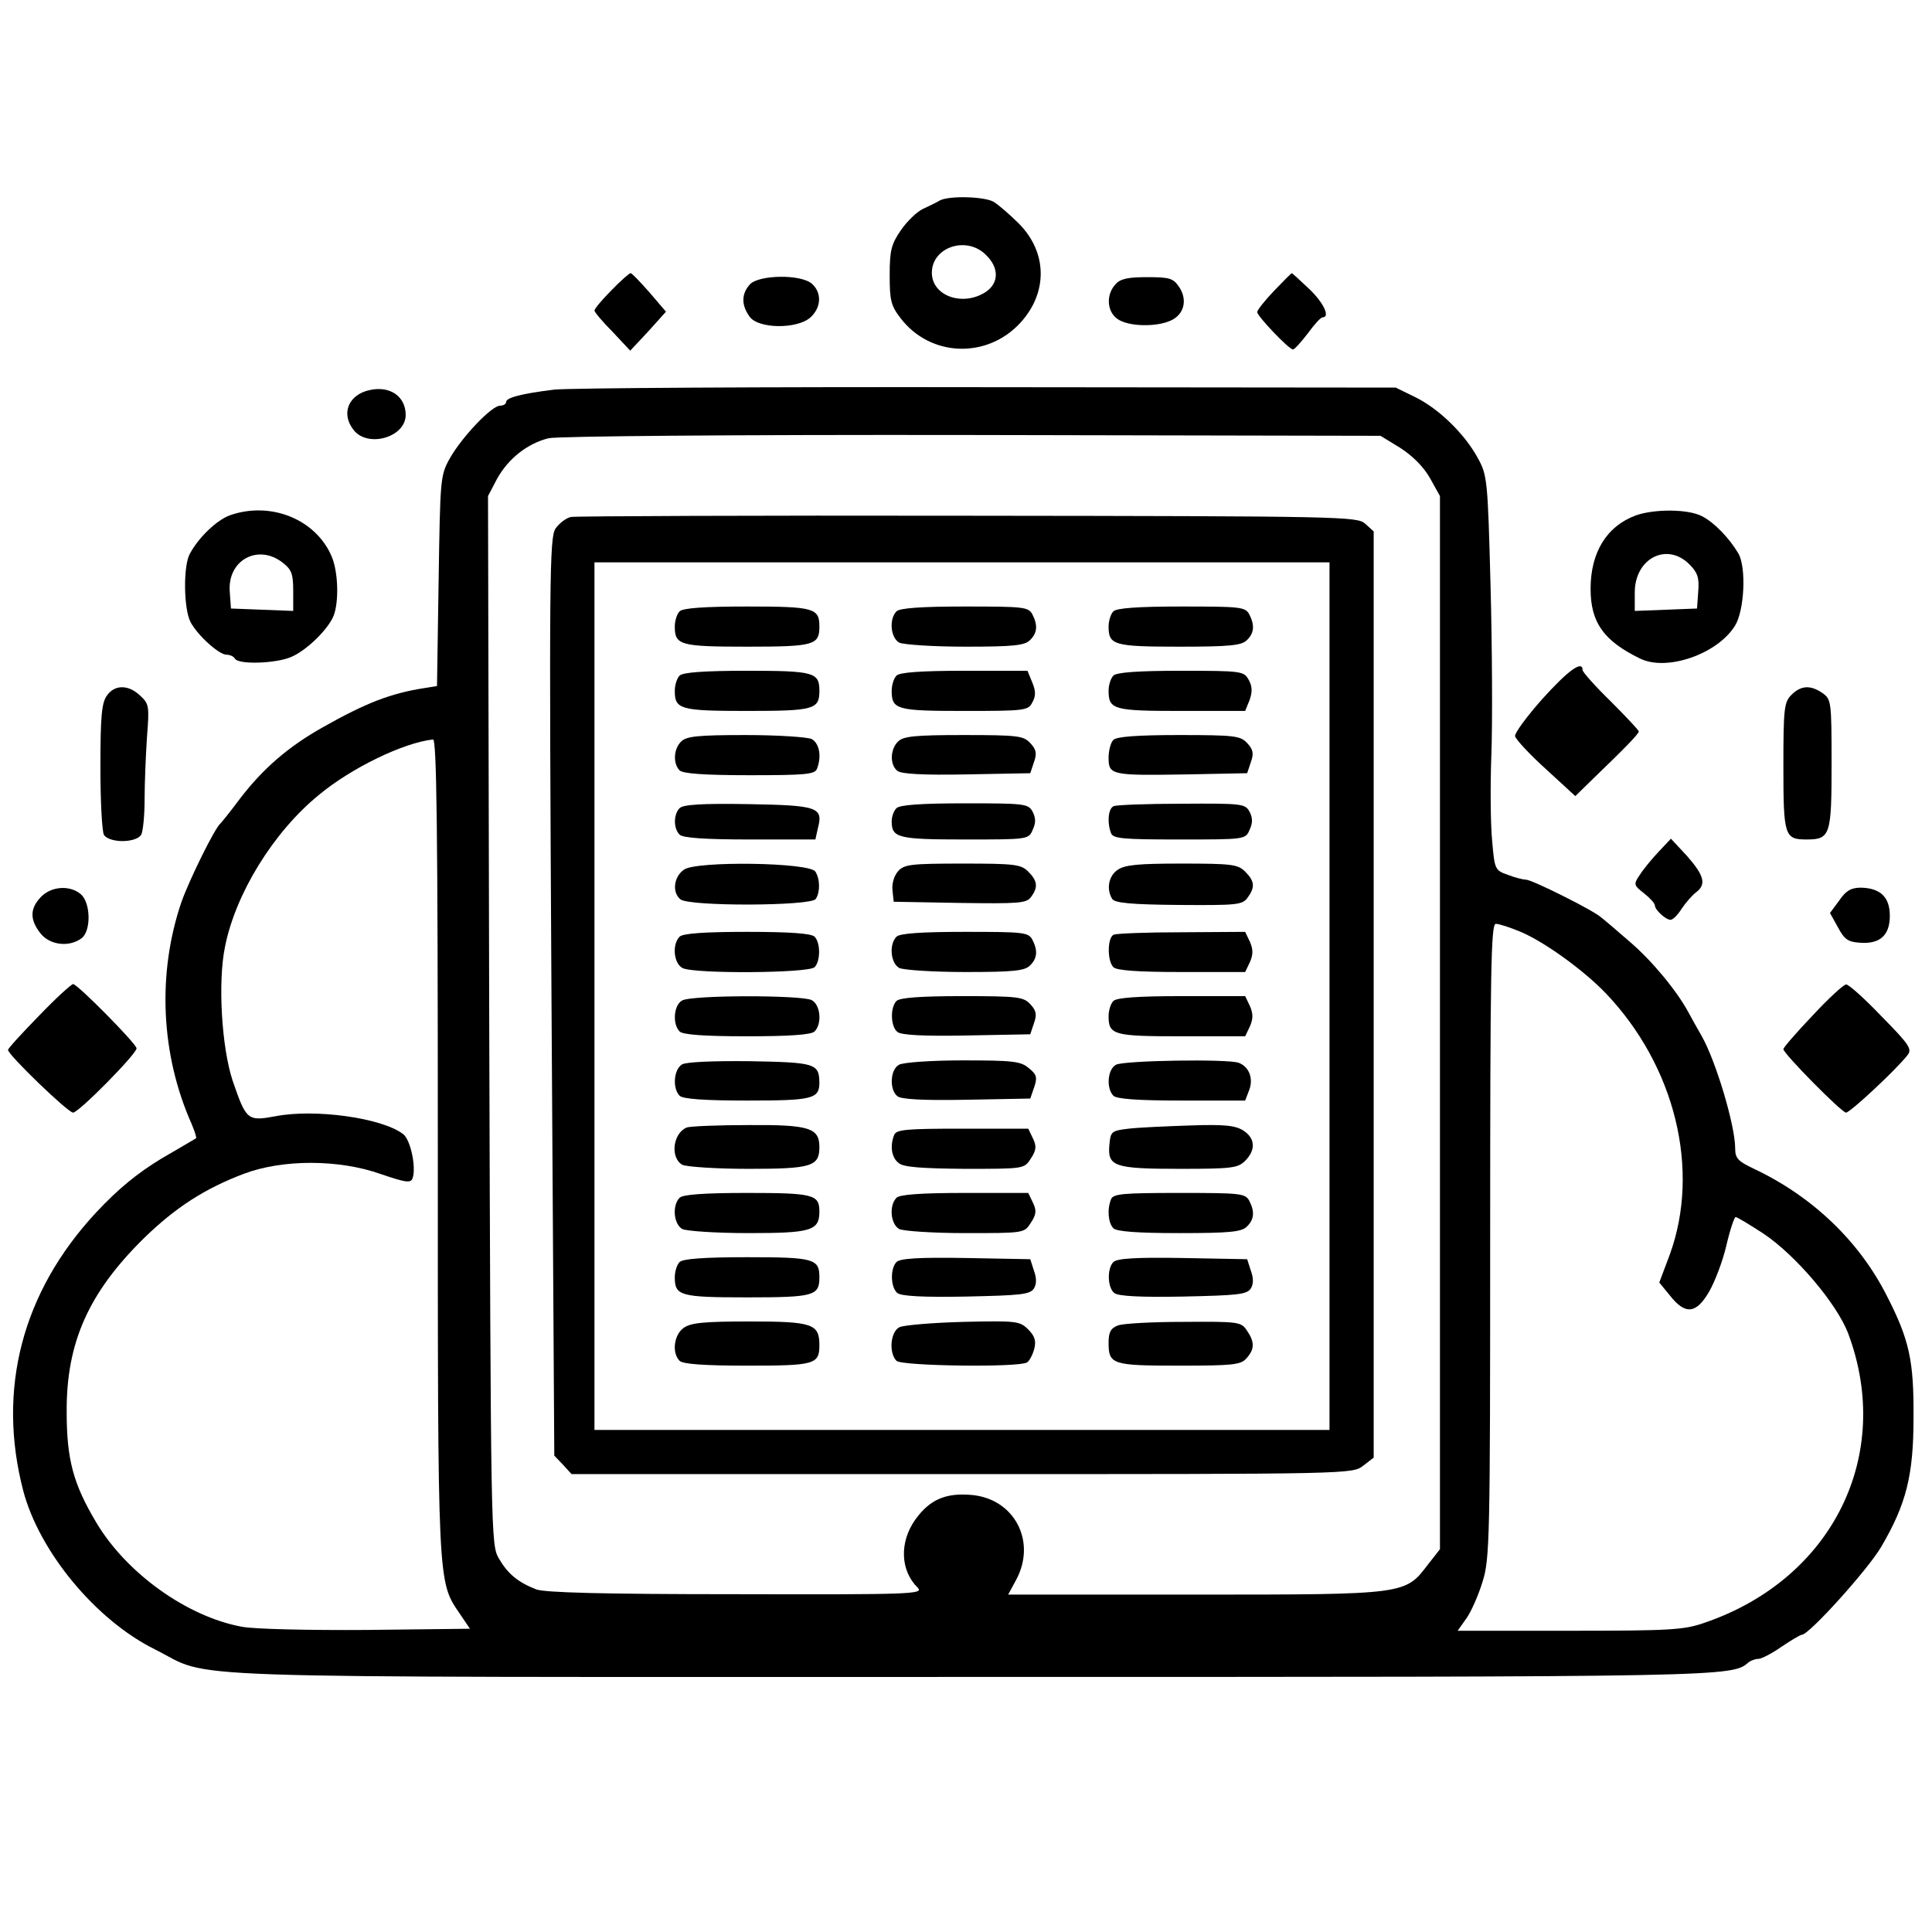 <?xml version="1.0" standalone="no"?>
<!DOCTYPE svg PUBLIC "-//W3C//DTD SVG 20010904//EN"
 "http://www.w3.org/TR/2001/REC-SVG-20010904/DTD/svg10.dtd">
<svg version="1.0" xmlns="http://www.w3.org/2000/svg"
 width="481pt" height="481pt" viewBox="0 0 481 481"
 preserveAspectRatio="xMidYMid meet">
<g transform="translate(0,481) scale(0.1,-0.1)"
fill="#000000" stroke="none">
<path d="M2340 4311 c-8 -5 -27 -14 -42 -21 -15 -7 -40 -31 -55 -53 -24 -35
-28 -50 -28 -112 0 -62 3 -76 27 -107 74 -97 215 -102 298 -12 69 75 68 175
-3 247 -23 23 -52 48 -64 55 -25 13 -110 15 -133 3z m115 -136 c33 -32 32 -70
-1 -92 -57 -37 -134 -10 -134 48 0 64 87 93 135 44z"/>
<path d="M1522 4087 c-23 -23 -42 -46 -42 -50 0 -4 20 -28 45 -53 l44 -47 45
48 44 49 -41 48 c-23 26 -44 48 -47 48 -3 0 -25 -19 -48 -43z"/>
<path d="M3172 4086 c-23 -24 -42 -48 -42 -53 0 -10 79 -93 89 -93 4 0 20 18
37 40 16 22 32 40 37 40 19 0 3 36 -34 71 -22 21 -42 39 -43 39 -1 0 -21 -20
-44 -44z"/>
<path d="M1867 4102 c-21 -23 -22 -51 -1 -80 21 -31 119 -32 152 -2 27 25 28
61 4 83 -27 25 -133 23 -155 -1z"/>
<path d="M2777 4102 c-24 -26 -21 -68 5 -86 26 -19 96 -21 133 -4 33 15 42 51
21 83 -15 22 -23 25 -80 25 -48 0 -67 -4 -79 -18z"/>
<path d="M921 3839 c-53 -11 -73 -58 -41 -99 35 -46 130 -19 130 37 0 46 -39
73 -89 62z"/>
<path d="M1380 3840 c-82 -10 -120 -20 -120 -31 0 -5 -7 -9 -15 -9 -21 0 -95
-78 -125 -131 -24 -43 -24 -50 -28 -306 l-4 -261 -31 -5 c-84 -13 -146 -37
-254 -98 -85 -48 -148 -102 -206 -178 -23 -31 -45 -58 -48 -61 -14 -11 -77
-139 -97 -195 -61 -178 -52 -380 25 -553 8 -19 13 -35 11 -36 -1 -1 -41 -24
-87 -51 -59 -36 -106 -74 -162 -134 -184 -198 -247 -440 -181 -693 40 -151
180 -321 327 -394 151 -75 -31 -69 2020 -69 1912 0 1907 0 1949 37 6 4 16 8
24 8 7 0 33 13 57 30 24 16 47 30 51 30 18 0 164 162 197 218 63 107 81 179
81 322 1 142 -10 194 -67 305 -69 136 -186 247 -330 315 -40 19 -47 26 -47 51
0 57 -48 217 -83 279 -11 19 -26 46 -33 59 -29 54 -91 129 -146 176 -32 28
-65 56 -73 62 -19 17 -171 93 -186 93 -7 0 -27 5 -45 12 -32 11 -33 14 -39 84
-4 39 -5 136 -2 215 3 79 2 268 -2 419 -7 265 -8 277 -32 320 -32 59 -96 122
-155 151 l-49 24 -1015 1 c-558 1 -1044 -2 -1080 -6z m2106 -145 c31 -20 58
-47 74 -75 l25 -45 0 -1311 0 -1311 -29 -37 c-58 -76 -52 -76 -579 -76 l-467
0 20 37 c51 95 -4 201 -110 211 -65 6 -105 -11 -141 -61 -40 -56 -38 -127 6
-170 15 -16 -16 -17 -452 -16 -333 0 -477 4 -498 12 -46 18 -71 39 -93 77 -20
34 -20 55 -24 1340 l-3 1305 22 42 c28 51 76 89 129 102 23 5 454 9 1055 8
l1016 -2 49 -30z m-2396 -1738 c0 -1100 -1 -1083 55 -1165 l25 -37 -257 -3
c-142 -1 -281 2 -311 8 -136 25 -287 133 -362 259 -58 97 -74 158 -74 276 -1
173 55 297 192 432 79 77 152 124 250 161 96 36 236 36 340 -1 62 -21 74 -23
79 -11 10 27 -5 98 -24 111 -53 40 -219 63 -317 44 -70 -13 -73 -10 -107 89
-27 82 -37 244 -19 332 26 133 121 287 234 379 82 68 211 130 284 138 9 1 12
-208 12 -1012z m2696 533 c61 -26 157 -96 211 -152 174 -182 237 -441 160
-652 l-26 -69 27 -33 c38 -48 65 -45 97 10 14 24 34 76 43 115 9 39 20 71 23
71 4 0 35 -19 69 -41 81 -54 183 -175 211 -248 114 -303 -38 -612 -357 -721
-51 -18 -85 -20 -336 -20 l-279 0 22 31 c12 17 30 58 40 91 18 56 19 107 19
849 0 674 2 789 14 789 8 0 36 -9 62 -20z"/>
<path d="M1422 3523 c-12 -2 -30 -16 -39 -29 -15 -23 -16 -119 -10 -1167 l7
-1141 22 -23 21 -23 972 0 c969 0 972 0 999 21 l26 20 0 1153 0 1153 -21 19
c-20 18 -52 19 -988 20 -531 1 -976 -1 -989 -3z m1888 -1193 l0 -1080 -915 0
-915 0 0 1080 0 1080 915 0 915 0 0 -1080z"/>
<path d="M1692 3288 c-7 -7 -12 -24 -12 -38 0 -46 13 -50 180 -50 167 0 180 4
180 50 0 46 -13 50 -180 50 -108 0 -160 -4 -168 -12z"/>
<path d="M2232 3288 c-19 -19 -15 -66 7 -78 11 -5 84 -10 165 -10 118 0 147 3
160 16 19 18 20 38 6 65 -10 18 -23 19 -168 19 -110 0 -162 -4 -170 -12z"/>
<path d="M2772 3288 c-7 -7 -12 -24 -12 -38 0 -46 13 -50 176 -50 125 0 155 3
168 16 19 18 20 38 6 65 -10 18 -23 19 -168 19 -110 0 -162 -4 -170 -12z"/>
<path d="M1692 3128 c-7 -7 -12 -24 -12 -38 0 -46 13 -50 180 -50 167 0 180 4
180 50 0 46 -13 50 -180 50 -108 0 -160 -4 -168 -12z"/>
<path d="M2232 3128 c-7 -7 -12 -24 -12 -38 0 -47 13 -50 182 -50 149 0 158 1
168 21 9 16 9 28 0 50 l-12 29 -157 0 c-109 0 -161 -4 -169 -12z"/>
<path d="M2772 3128 c-7 -7 -12 -24 -12 -38 0 -47 13 -50 182 -50 l158 0 11
27 c7 20 7 34 -2 50 -12 22 -16 23 -169 23 -108 0 -160 -4 -168 -12z"/>
<path d="M1696 2964 c-19 -18 -21 -55 -4 -72 8 -8 61 -12 174 -12 138 0 163 2
168 16 12 31 6 63 -13 74 -11 5 -84 10 -165 10 -118 0 -147 -3 -160 -16z"/>
<path d="M2236 2964 c-20 -19 -21 -58 -2 -73 9 -8 64 -11 172 -9 l159 3 9 27
c8 22 6 32 -9 48 -17 18 -30 20 -166 20 -121 0 -150 -3 -163 -16z"/>
<path d="M2772 2968 c-7 -7 -12 -27 -12 -45 0 -43 8 -44 195 -41 l150 3 9 27
c8 22 6 32 -9 48 -17 18 -30 20 -170 20 -104 0 -155 -4 -163 -12z"/>
<path d="M1692 2798 c-15 -15 -16 -50 0 -66 8 -8 62 -12 175 -12 l163 0 6 27
c14 53 2 58 -172 61 -116 2 -163 -1 -172 -10z"/>
<path d="M2232 2798 c-7 -7 -12 -21 -12 -33 0 -41 16 -45 182 -45 157 0 159 0
169 24 8 17 8 29 0 45 -11 20 -19 21 -169 21 -110 0 -162 -4 -170 -12z"/>
<path d="M2773 2803 c-14 -5 -17 -41 -7 -67 5 -14 30 -16 170 -16 163 0 165 0
175 24 8 17 8 29 0 45 -11 20 -18 21 -169 20 -86 0 -163 -3 -169 -6z"/>
<path d="M1703 2645 c-26 -18 -30 -57 -9 -74 21 -18 326 -17 337 1 11 17 11
49 -1 68 -14 23 -296 27 -327 5z"/>
<path d="M2236 2641 c-10 -11 -16 -31 -14 -48 l3 -28 165 -3 c146 -2 166 -1
177 15 18 24 16 40 -7 63 -18 18 -33 20 -163 20 -129 0 -146 -2 -161 -19z"/>
<path d="M2782 2644 c-22 -15 -28 -48 -13 -72 6 -10 47 -14 166 -15 144 -1
158 0 171 18 19 26 18 41 -6 65 -18 18 -33 20 -158 20 -108 0 -142 -3 -160
-16z"/>
<path d="M1692 2478 c-19 -19 -15 -66 7 -78 28 -15 314 -13 329 2 15 15 15 61
0 76 -8 8 -60 12 -168 12 -108 0 -160 -4 -168 -12z"/>
<path d="M2232 2478 c-19 -19 -15 -66 7 -78 11 -5 84 -10 165 -10 118 0 147 3
160 16 19 18 20 38 6 65 -10 18 -23 19 -168 19 -110 0 -162 -4 -170 -12z"/>
<path d="M2773 2483 c-16 -6 -17 -65 -1 -81 8 -8 60 -12 170 -12 l158 0 12 25
c8 19 8 31 0 50 l-12 25 -157 -1 c-87 0 -164 -3 -170 -6z"/>
<path d="M1698 2319 c-21 -12 -24 -59 -6 -77 8 -8 60 -12 168 -12 108 0 160 4
168 12 19 19 15 66 -7 78 -25 13 -300 13 -323 -1z"/>
<path d="M2232 2318 c-16 -16 -15 -63 2 -77 9 -8 64 -11 172 -9 l159 3 9 27
c8 22 6 32 -9 48 -17 18 -30 20 -170 20 -104 0 -155 -4 -163 -12z"/>
<path d="M2772 2318 c-7 -7 -12 -24 -12 -38 0 -47 13 -50 182 -50 l158 0 12
25 c8 19 8 31 0 50 l-12 25 -158 0 c-110 0 -162 -4 -170 -12z"/>
<path d="M1698 2160 c-21 -13 -24 -60 -6 -78 8 -8 60 -12 168 -12 163 0 180 4
180 45 -1 47 -10 50 -172 53 -95 1 -160 -2 -170 -8z"/>
<path d="M2238 2159 c-22 -12 -24 -62 -4 -78 9 -8 64 -11 172 -9 l159 3 10 29
c8 24 6 31 -14 47 -20 17 -40 19 -165 19 -77 0 -149 -5 -158 -11z"/>
<path d="M2778 2159 c-21 -12 -24 -59 -6 -77 8 -8 60 -12 170 -12 l158 0 10
26 c11 29 0 58 -26 68 -26 10 -288 6 -306 -5z"/>
<path d="M1710 2003 c-35 -14 -42 -76 -11 -93 11 -5 84 -10 165 -10 156 0 176
6 176 54 0 48 -25 56 -176 55 -76 0 -146 -3 -154 -6z"/>
<path d="M2810 2000 c-43 -5 -45 -7 -48 -40 -5 -54 11 -60 175 -60 130 0 145
2 163 20 27 27 25 56 -4 75 -20 13 -47 16 -133 13 -59 -2 -128 -5 -153 -8z"/>
<path d="M2226 1984 c-11 -28 -6 -57 12 -70 12 -10 58 -13 164 -14 147 0 148
0 164 25 14 21 15 31 6 50 l-12 25 -164 0 c-140 0 -165 -2 -170 -16z"/>
<path d="M1692 1828 c-19 -19 -15 -66 7 -78 11 -5 84 -10 165 -10 156 0 176 6
176 54 0 42 -15 46 -180 46 -108 0 -160 -4 -168 -12z"/>
<path d="M2232 1828 c-19 -19 -15 -66 7 -78 11 -5 84 -10 165 -10 145 0 146 0
162 25 14 21 15 31 6 50 l-12 25 -158 0 c-110 0 -162 -4 -170 -12z"/>
<path d="M2766 1824 c-10 -25 -7 -59 6 -72 8 -8 59 -12 164 -12 125 0 155 3
168 16 19 18 20 38 6 65 -10 18 -23 19 -174 19 -140 0 -165 -2 -170 -16z"/>
<path d="M1692 1668 c-7 -7 -12 -24 -12 -38 0 -46 13 -50 180 -50 167 0 180 4
180 50 0 46 -13 50 -180 50 -108 0 -160 -4 -168 -12z"/>
<path d="M2232 1668 c-16 -16 -15 -63 2 -77 9 -8 64 -11 171 -9 136 3 159 5
169 20 7 11 7 26 0 45 l-9 28 -160 3 c-117 2 -164 -1 -173 -10z"/>
<path d="M2772 1668 c-16 -16 -15 -63 2 -77 9 -8 64 -11 171 -9 136 3 159 5
169 20 7 11 7 26 0 45 l-9 28 -160 3 c-117 2 -164 -1 -173 -10z"/>
<path d="M1702 1504 c-24 -17 -30 -62 -10 -82 8 -8 60 -12 168 -12 168 0 180
3 180 51 0 53 -17 59 -173 59 -113 0 -147 -3 -165 -16z"/>
<path d="M2240 1506 c-23 -10 -28 -64 -8 -84 13 -13 304 -17 325 -4 6 4 14 19
18 34 5 20 1 32 -15 48 -21 21 -29 22 -161 19 -76 -2 -147 -8 -159 -13z"/>
<path d="M2783 1510 c-18 -7 -23 -17 -23 -43 0 -54 9 -57 175 -57 134 0 154 2
168 18 21 23 21 41 1 70 -14 21 -21 22 -157 21 -78 0 -152 -4 -164 -9z"/>
<path d="M572 3527 c-32 -12 -76 -53 -99 -95 -17 -29 -16 -136 1 -170 17 -33
71 -82 90 -82 8 0 18 -4 21 -10 9 -15 101 -12 139 4 39 16 94 70 107 104 13
35 11 108 -5 146 -39 93 -152 139 -254 103z m132 -118 c22 -17 26 -28 26 -70
l0 -50 -77 3 -78 3 -3 42 c-6 79 71 120 132 72z"/>
<path d="M4073 3527 c-73 -27 -113 -92 -113 -183 0 -83 32 -129 122 -173 67
-34 195 11 238 82 23 38 28 144 8 179 -23 39 -61 78 -91 93 -35 18 -118 18
-164 2z m133 -122 c20 -20 25 -33 22 -68 l-3 -42 -77 -3 -78 -3 0 46 c0 85 80
126 136 70z"/>
<path d="M3840 3070 c-39 -44 -70 -86 -68 -93 2 -8 36 -45 77 -82 l73 -67 45
44 c79 76 113 111 113 117 0 3 -32 37 -70 75 -39 38 -70 73 -70 78 0 25 -36
-1 -100 -72z"/>
<path d="M266 3078 c-13 -18 -16 -53 -16 -178 0 -85 4 -162 9 -169 6 -9 25
-15 46 -15 21 0 40 6 46 15 5 7 9 48 9 89 0 41 3 111 6 156 6 76 5 82 -17 102
-29 28 -64 28 -83 0z"/>
<path d="M4460 3080 c-18 -18 -20 -33 -20 -178 0 -174 3 -182 58 -182 59 0 62
11 62 189 0 154 -1 160 -22 175 -30 21 -54 20 -78 -4z"/>
<path d="M4129 2689 c-18 -19 -39 -45 -47 -58 -15 -22 -15 -25 11 -45 15 -12
27 -25 27 -30 0 -11 27 -36 39 -36 6 0 18 12 28 28 10 15 26 33 35 40 27 20
21 42 -22 91 l-40 43 -31 -33z"/>
<path d="M102 2577 c-28 -29 -28 -57 -1 -91 23 -29 71 -35 102 -12 24 18 23
87 -1 109 -27 24 -74 21 -100 -6z"/>
<path d="M4579 2568 l-23 -31 20 -36 c16 -30 25 -36 54 -38 50 -4 75 18 75 67
0 47 -24 69 -72 70 -24 0 -37 -7 -54 -32z"/>
<path d="M97 2281 c-42 -43 -77 -81 -77 -85 0 -12 149 -156 162 -156 14 0 158
146 158 160 0 11 -147 160 -158 160 -4 0 -43 -35 -85 -79z"/>
<path d="M4513 2282 c-40 -42 -73 -80 -73 -84 0 -11 145 -158 156 -158 10 0
124 106 153 143 12 15 5 26 -65 97 -42 44 -82 80 -88 79 -6 0 -44 -35 -83 -77z"/>
</g>
</svg>
